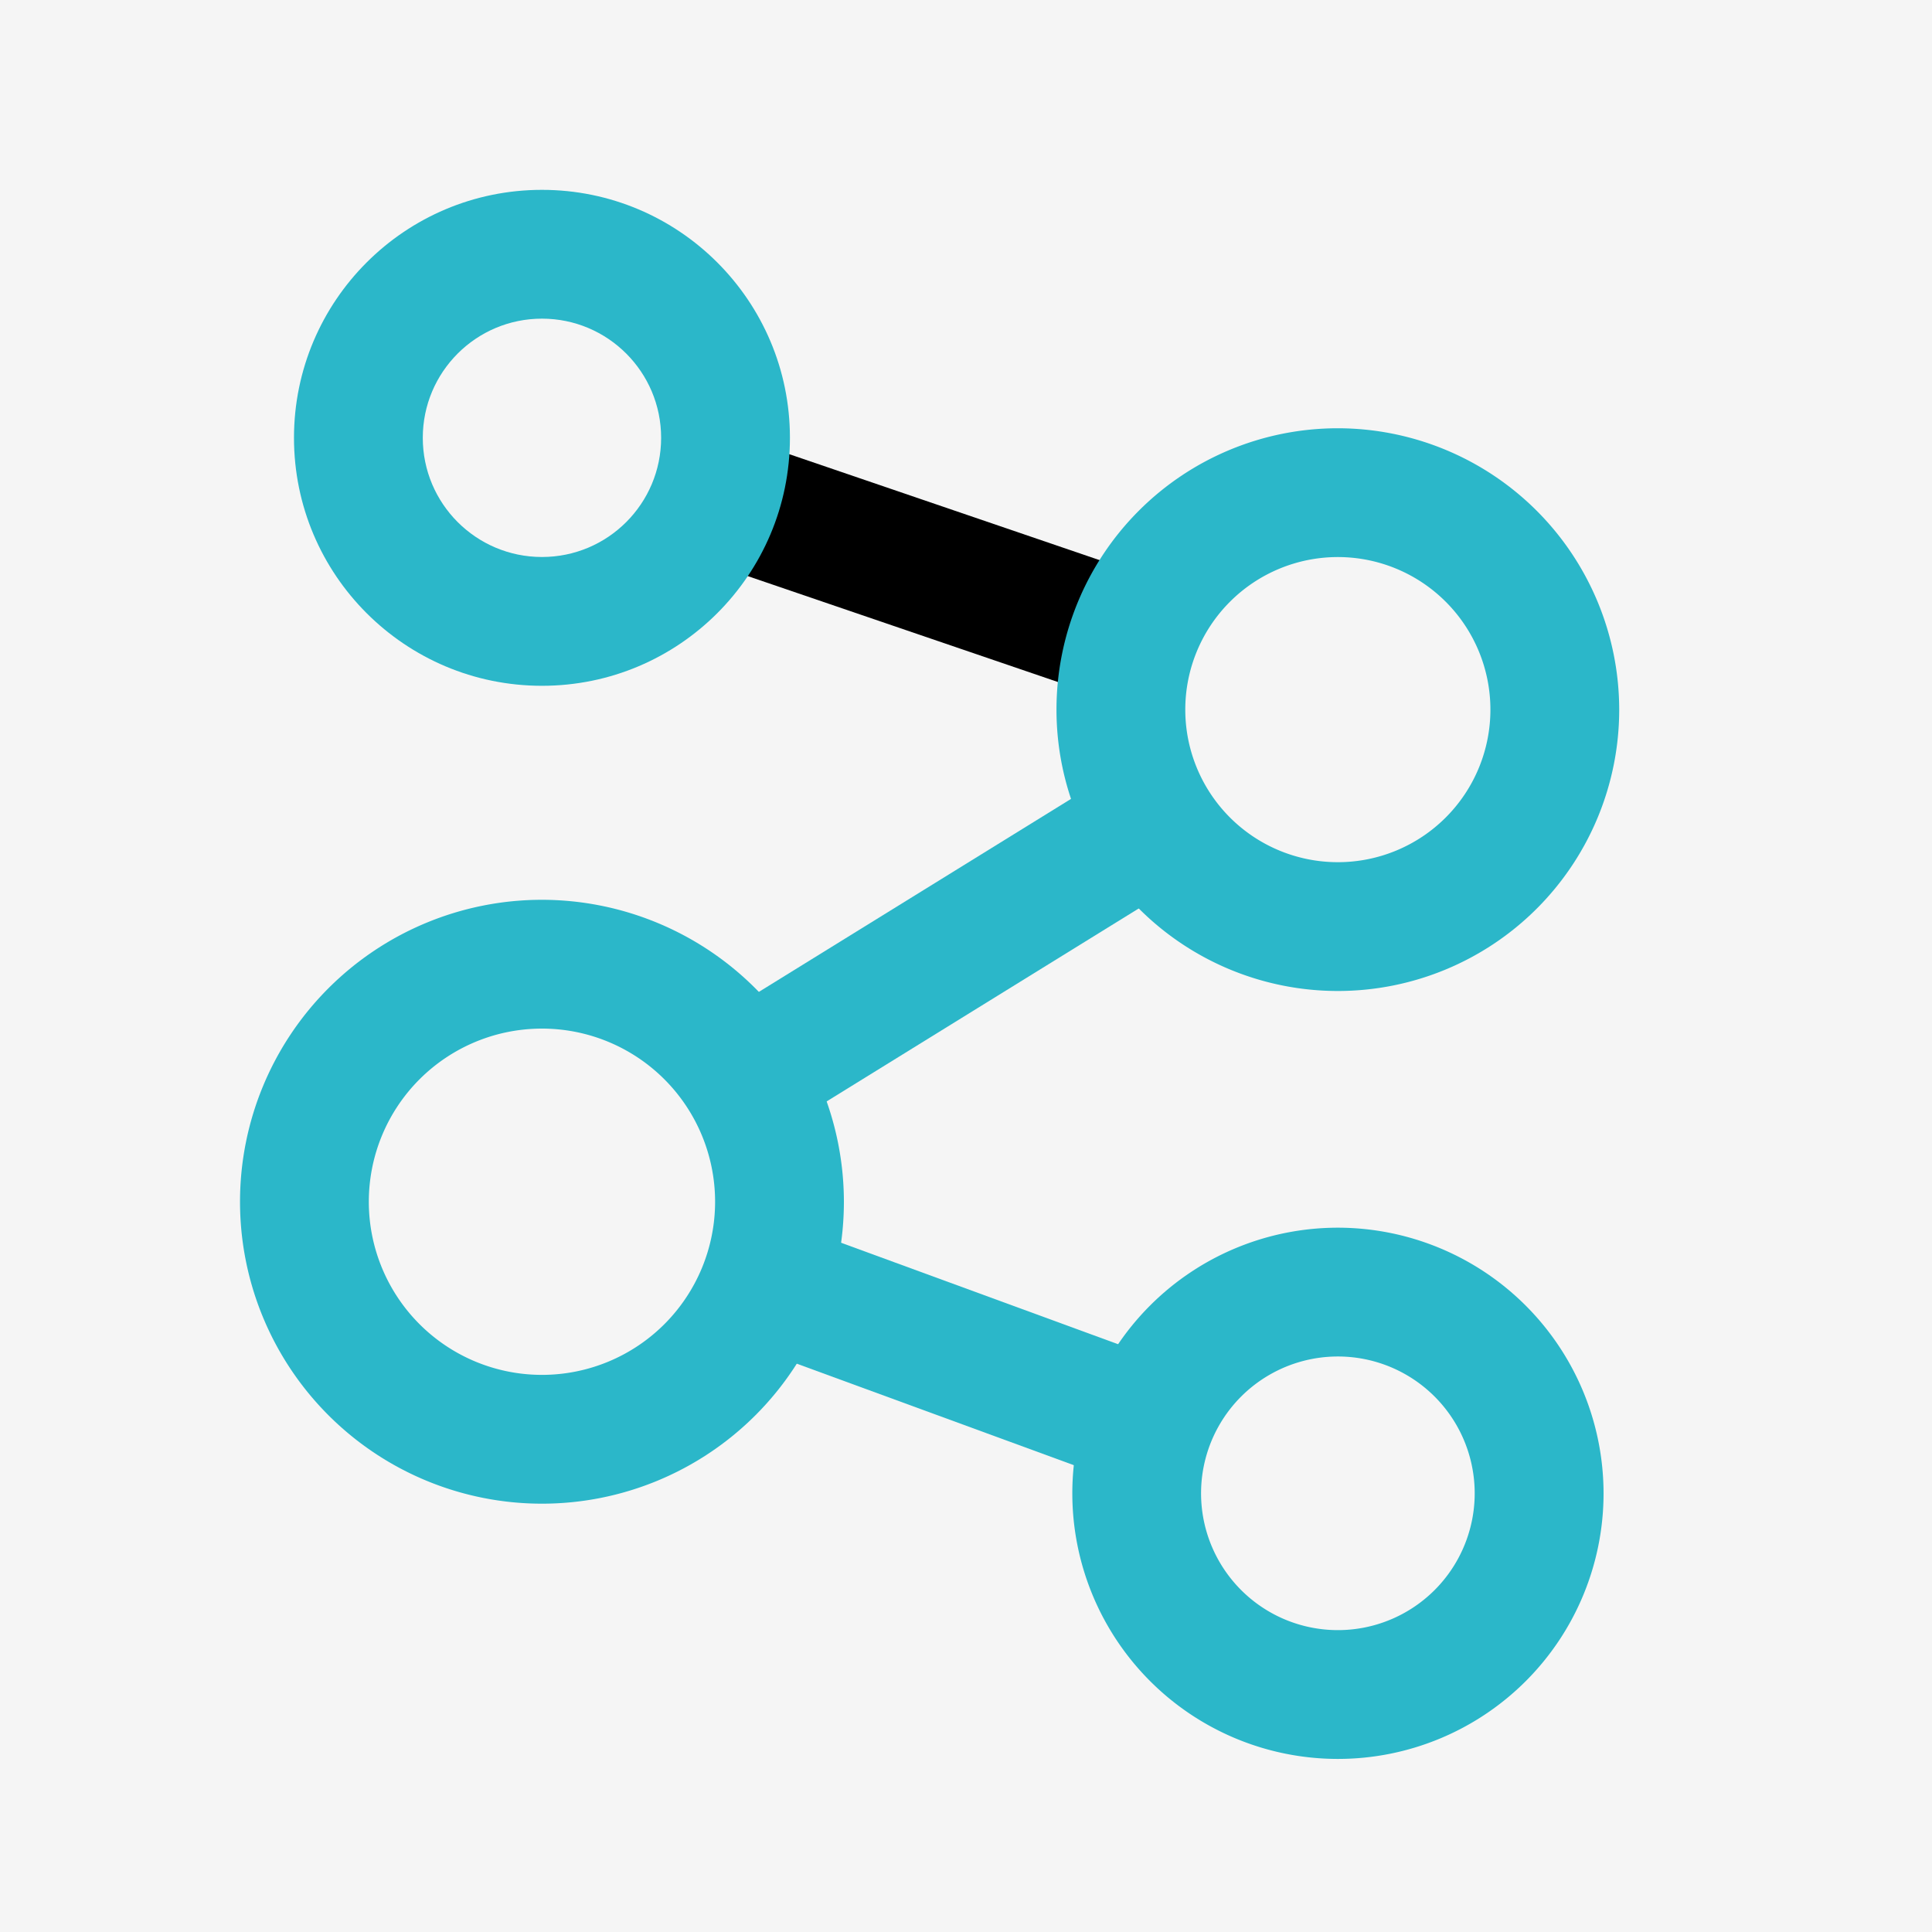 <svg xmlns="http://www.w3.org/2000/svg" viewBox="0 0 60 60"><defs><style>.f060c8dd-d37f-4d3d-92f3-1bdbd35b4dc3{fill:#f5f5f5}.f27d73ff-2408-4cc5-8469-1641b55aca5f{fill:#2bb7c9}</style></defs><g id="c44c0844-73ab-4eae-a81b-b0778dfccce2" data-name="Технологии"><path class="f060c8dd-d37f-4d3d-92f3-1bdbd35b4dc3" d="M0 0h60v60H0z"/><path transform="rotate(-71.148 29.19 17.816)" d="M27.19 4.757h4v26.119h-4z"/><path class="f27d73ff-2408-4cc5-8469-1641b55aca5f" transform="rotate(-31.727 29.19 29.678)" d="M14.658 27.679H43.72v4H14.658z"/><path class="f27d73ff-2408-4cc5-8469-1641b55aca5f" transform="rotate(-69.882 29.19 41.849)" d="M27.19 28.687h4v26.324h-4z"/><circle class="f060c8dd-d37f-4d3d-92f3-1bdbd35b4dc3" cx="16.831" cy="13.597" r="5.701"/><circle class="f27d73ff-2408-4cc5-8469-1641b55aca5f" cx="16.831" cy="13.597" r="7.701"/><circle class="f060c8dd-d37f-4d3d-92f3-1bdbd35b4dc3" cx="16.831" cy="13.597" r="3.701"/><circle class="f060c8dd-d37f-4d3d-92f3-1bdbd35b4dc3" cx="41.548" cy="22.036" r="6.738"/><path class="f27d73ff-2408-4cc5-8469-1641b55aca5f" d="M41.548 13.3a8.738 8.738 0 108.738 8.738 8.748 8.748 0 00-8.738-8.738z"/><path class="f060c8dd-d37f-4d3d-92f3-1bdbd35b4dc3" d="M41.548 17.3a4.738 4.738 0 11-4.738 4.738 4.738 4.738 0 014.738-4.738"/><circle class="f060c8dd-d37f-4d3d-92f3-1bdbd35b4dc3" cx="16.831" cy="37.321" r="7.377"/><path class="f27d73ff-2408-4cc5-8469-1641b55aca5f" d="M16.831 27.944a9.377 9.377 0 109.377 9.377 9.388 9.388 0 00-9.377-9.377z"/><path class="f060c8dd-d37f-4d3d-92f3-1bdbd35b4dc3" d="M16.831 31.944a5.377 5.377 0 11-5.377 5.377 5.377 5.377 0 015.377-5.377"/><circle class="f060c8dd-d37f-4d3d-92f3-1bdbd35b4dc3" cx="41.549" cy="46.376" r="6.249"/><path class="f27d73ff-2408-4cc5-8469-1641b55aca5f" d="M41.548 38.127a8.249 8.249 0 108.252 8.249 8.258 8.258 0 00-8.249-8.249z"/><path class="f060c8dd-d37f-4d3d-92f3-1bdbd35b4dc3" d="M41.548 42.127a4.249 4.249 0 11-4.248 4.249 4.249 4.249 0 014.249-4.249"/></g></svg>